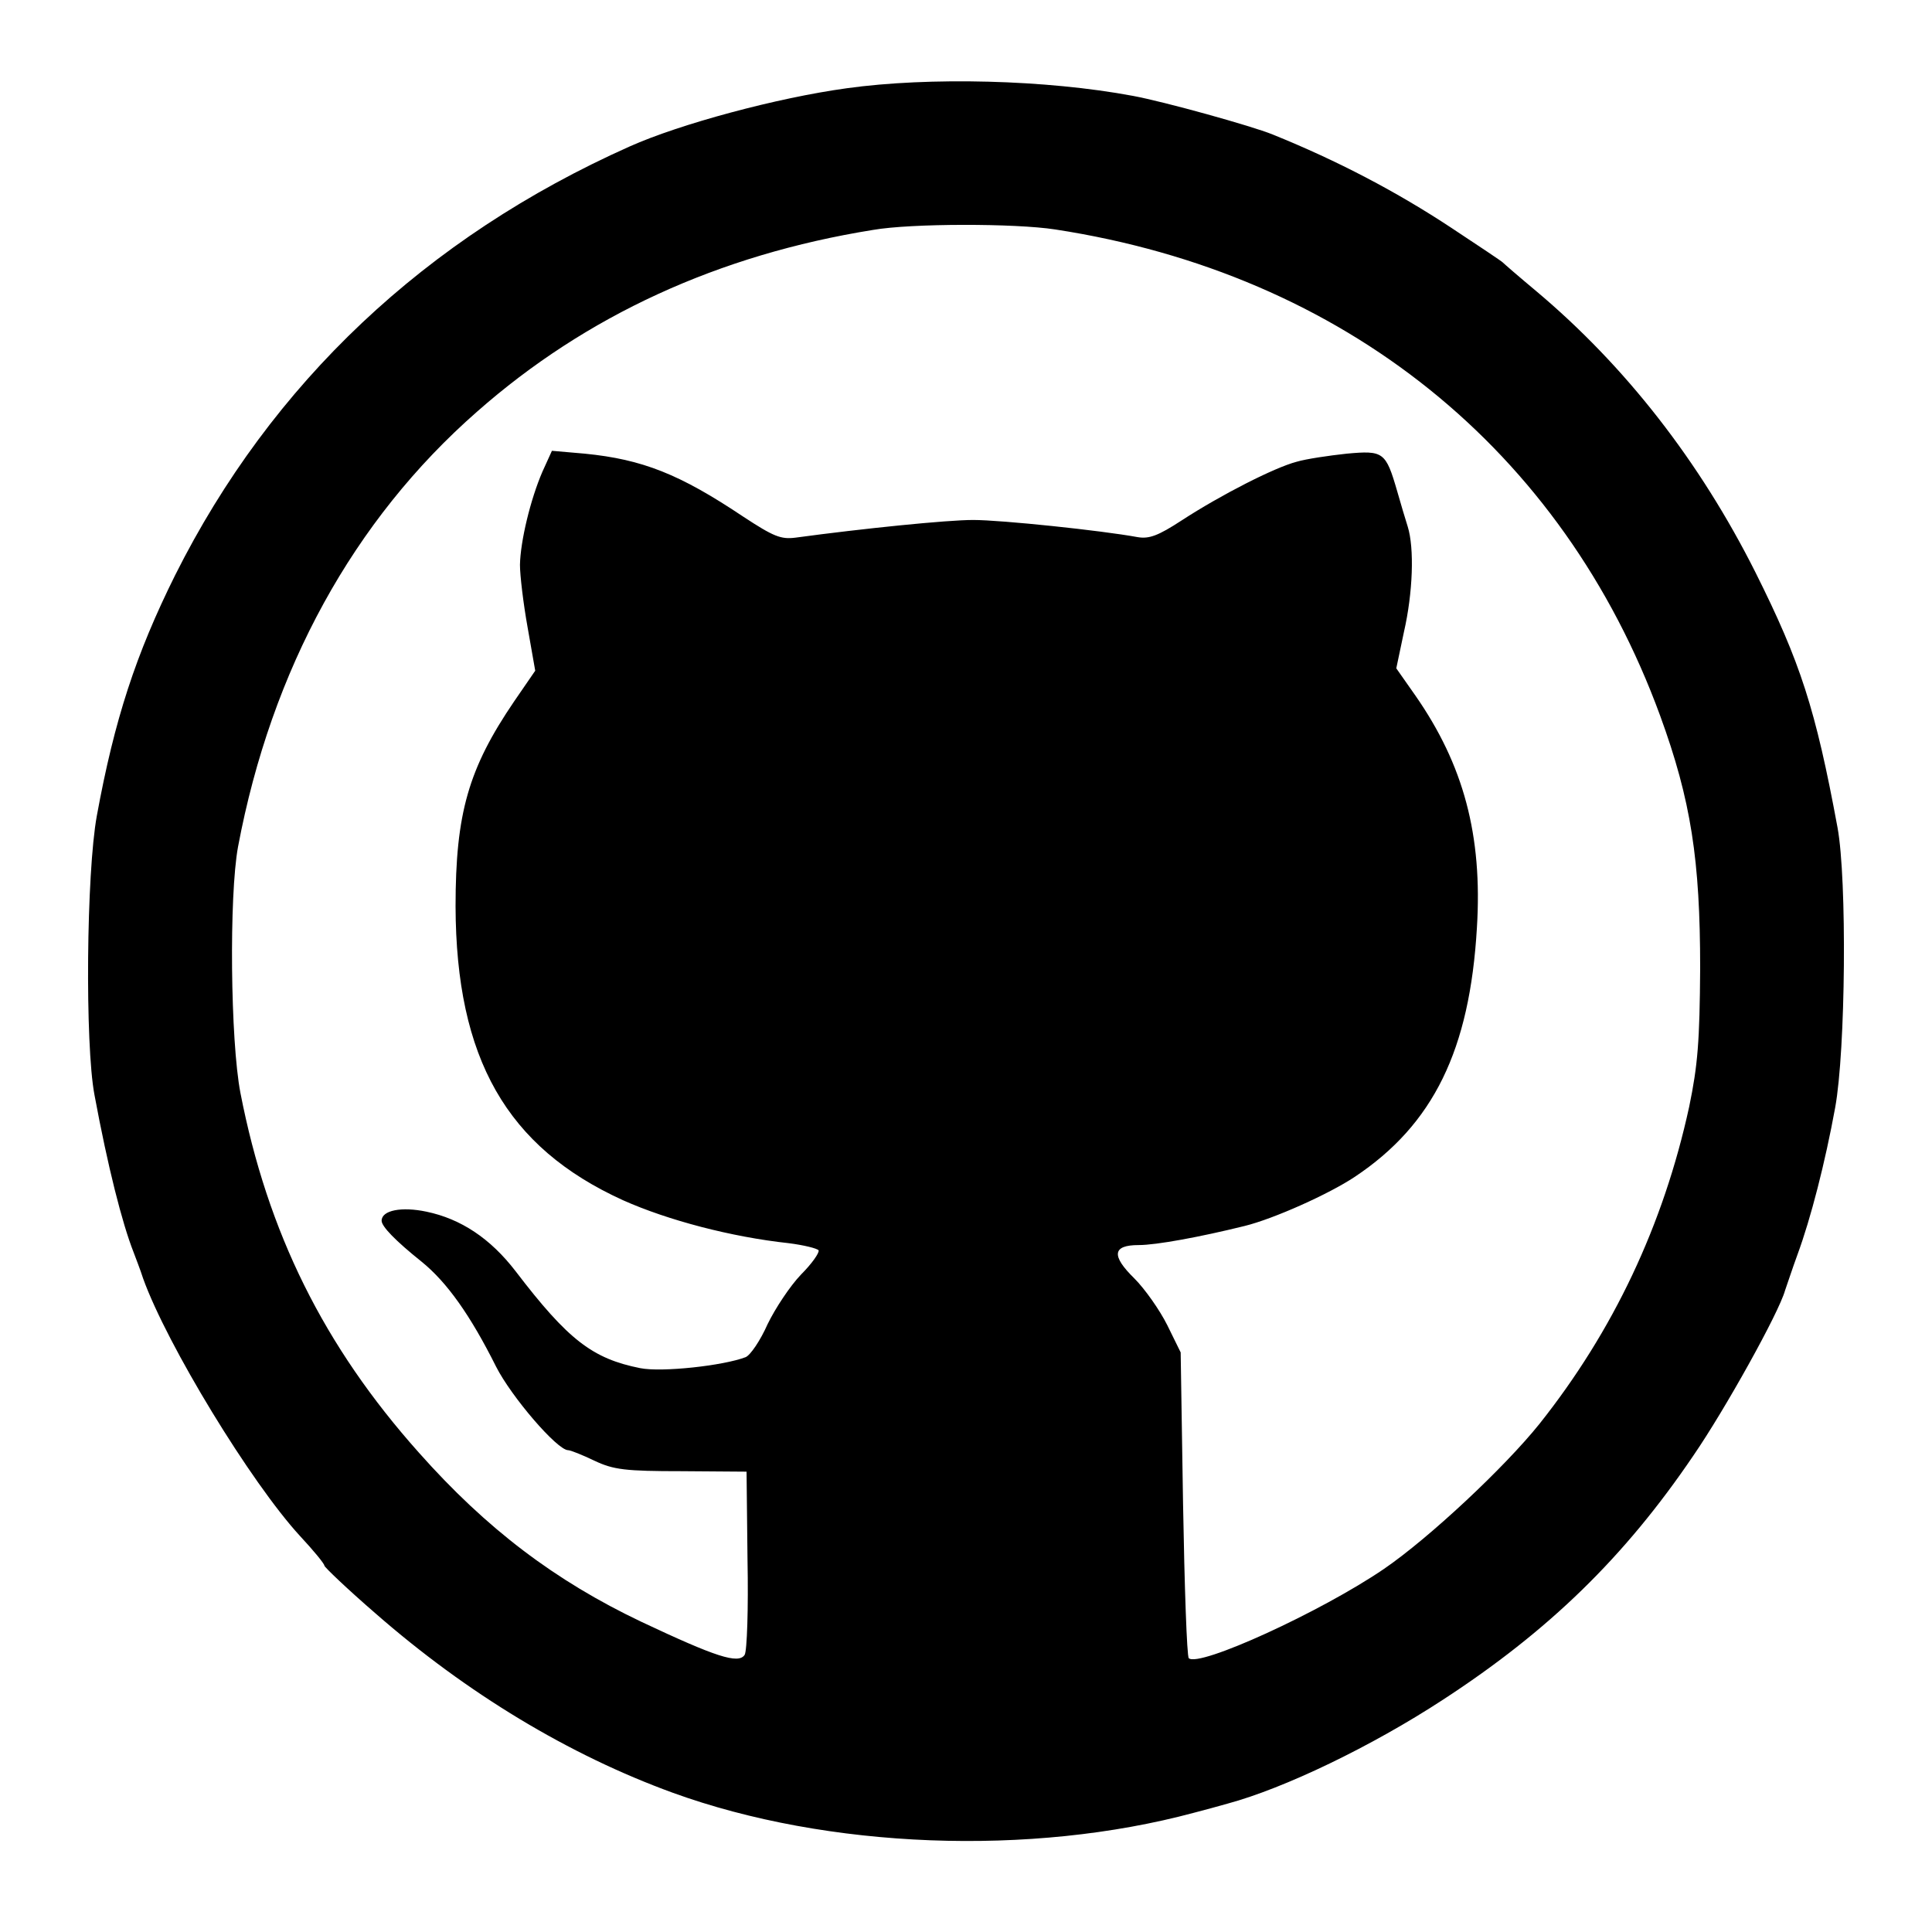 <?xml version="1.0" standalone="no"?>
<!DOCTYPE svg PUBLIC "-//W3C//DTD SVG 20010904//EN"
 "http://www.w3.org/TR/2001/REC-SVG-20010904/DTD/svg10.dtd">
<svg version="1.0" xmlns="http://www.w3.org/2000/svg"
 width="405pt" height="405pt" viewBox="0 0 405 405"
 preserveAspectRatio="xMidYMid meet">

<g transform="translate(0,405) scale(0.1,-0.1)"
fill="#000000" stroke="none">
<path d="M1775 3865 c-146 -20 -350 -75 -455 -122 -428 -191 -751 -496 -953
-899 -82 -165 -127 -302 -164 -504 -22 -120 -25 -479 -5 -585 28 -151 58 -269
82 -330 4 -11 14 -36 20 -55 50 -139 226 -428 329 -540 28 -30 51 -58 51 -62
0 -3 48 -49 107 -100 192 -168 406 -297 623 -376 325 -118 751 -134 1093 -42
20 5 52 14 70 19 119 32 302 120 452 218 221 144 380 298 525 512 66 96 179
299 192 346 4 11 15 45 26 75 28 76 58 193 79 308 22 120 25 478 5 587 -46
249 -78 347 -172 535 -117 233 -273 433 -460 590 -36 30 -67 57 -70 60 -3 3
-51 35 -107 72 -115 76 -239 141 -375 196 -44 18 -228 69 -293 81 -182 34
-427 40 -600 16z m437 -296 c606 -93 1064 -462 1268 -1019 65 -178 84 -303 84
-530 -1 -153 -5 -203 -23 -290 -54 -248 -159 -470 -314 -665 -73 -91 -231
-239 -326 -304 -132 -90 -388 -207 -409 -187 -4 4 -9 150 -12 324 l-5 317 -28
57 c-16 32 -47 76 -69 98 -49 48 -46 70 9 70 37 0 129 17 222 40 61 15 177 67
231 103 165 110 241 266 256 522 12 194 -28 342 -129 487 l-40 57 16 76 c19
83 22 176 8 221 -5 16 -15 49 -22 74 -24 83 -29 86 -106 79 -37 -4 -85 -11
-105 -17 -46 -12 -158 -69 -241 -123 -49 -32 -68 -39 -92 -35 -76 14 -286 36
-345 36 -55 0 -232 -18 -372 -37 -31 -4 -46 2 -110 44 -133 89 -211 120 -332
132 l-69 6 -20 -44 c-25 -58 -46 -145 -47 -195 0 -22 7 -81 16 -131 l16 -91
-44 -64 c-96 -141 -123 -235 -123 -430 1 -319 107 -505 351 -616 94 -42 227
-77 347 -90 32 -4 60 -11 63 -15 2 -5 -14 -28 -37 -51 -23 -24 -54 -71 -70
-104 -15 -34 -36 -65 -46 -69 -47 -18 -176 -32 -221 -23 -100 20 -151 59 -261
203 -53 69 -115 110 -187 125 -52 11 -94 3 -94 -19 0 -12 29 -42 84 -86 53
-43 102 -112 156 -220 32 -63 128 -175 151 -175 5 0 30 -10 55 -22 40 -19 65
-22 183 -22 l136 -1 2 -185 c2 -102 -1 -191 -6 -199 -13 -20 -61 -4 -216 69
-181 86 -325 195 -467 355 -199 223 -317 461 -374 754 -21 109 -24 413 -5 516
70 372 242 685 501 912 228 201 506 329 830 381 80 14 298 14 382 1z"/>
</g>
</svg>

